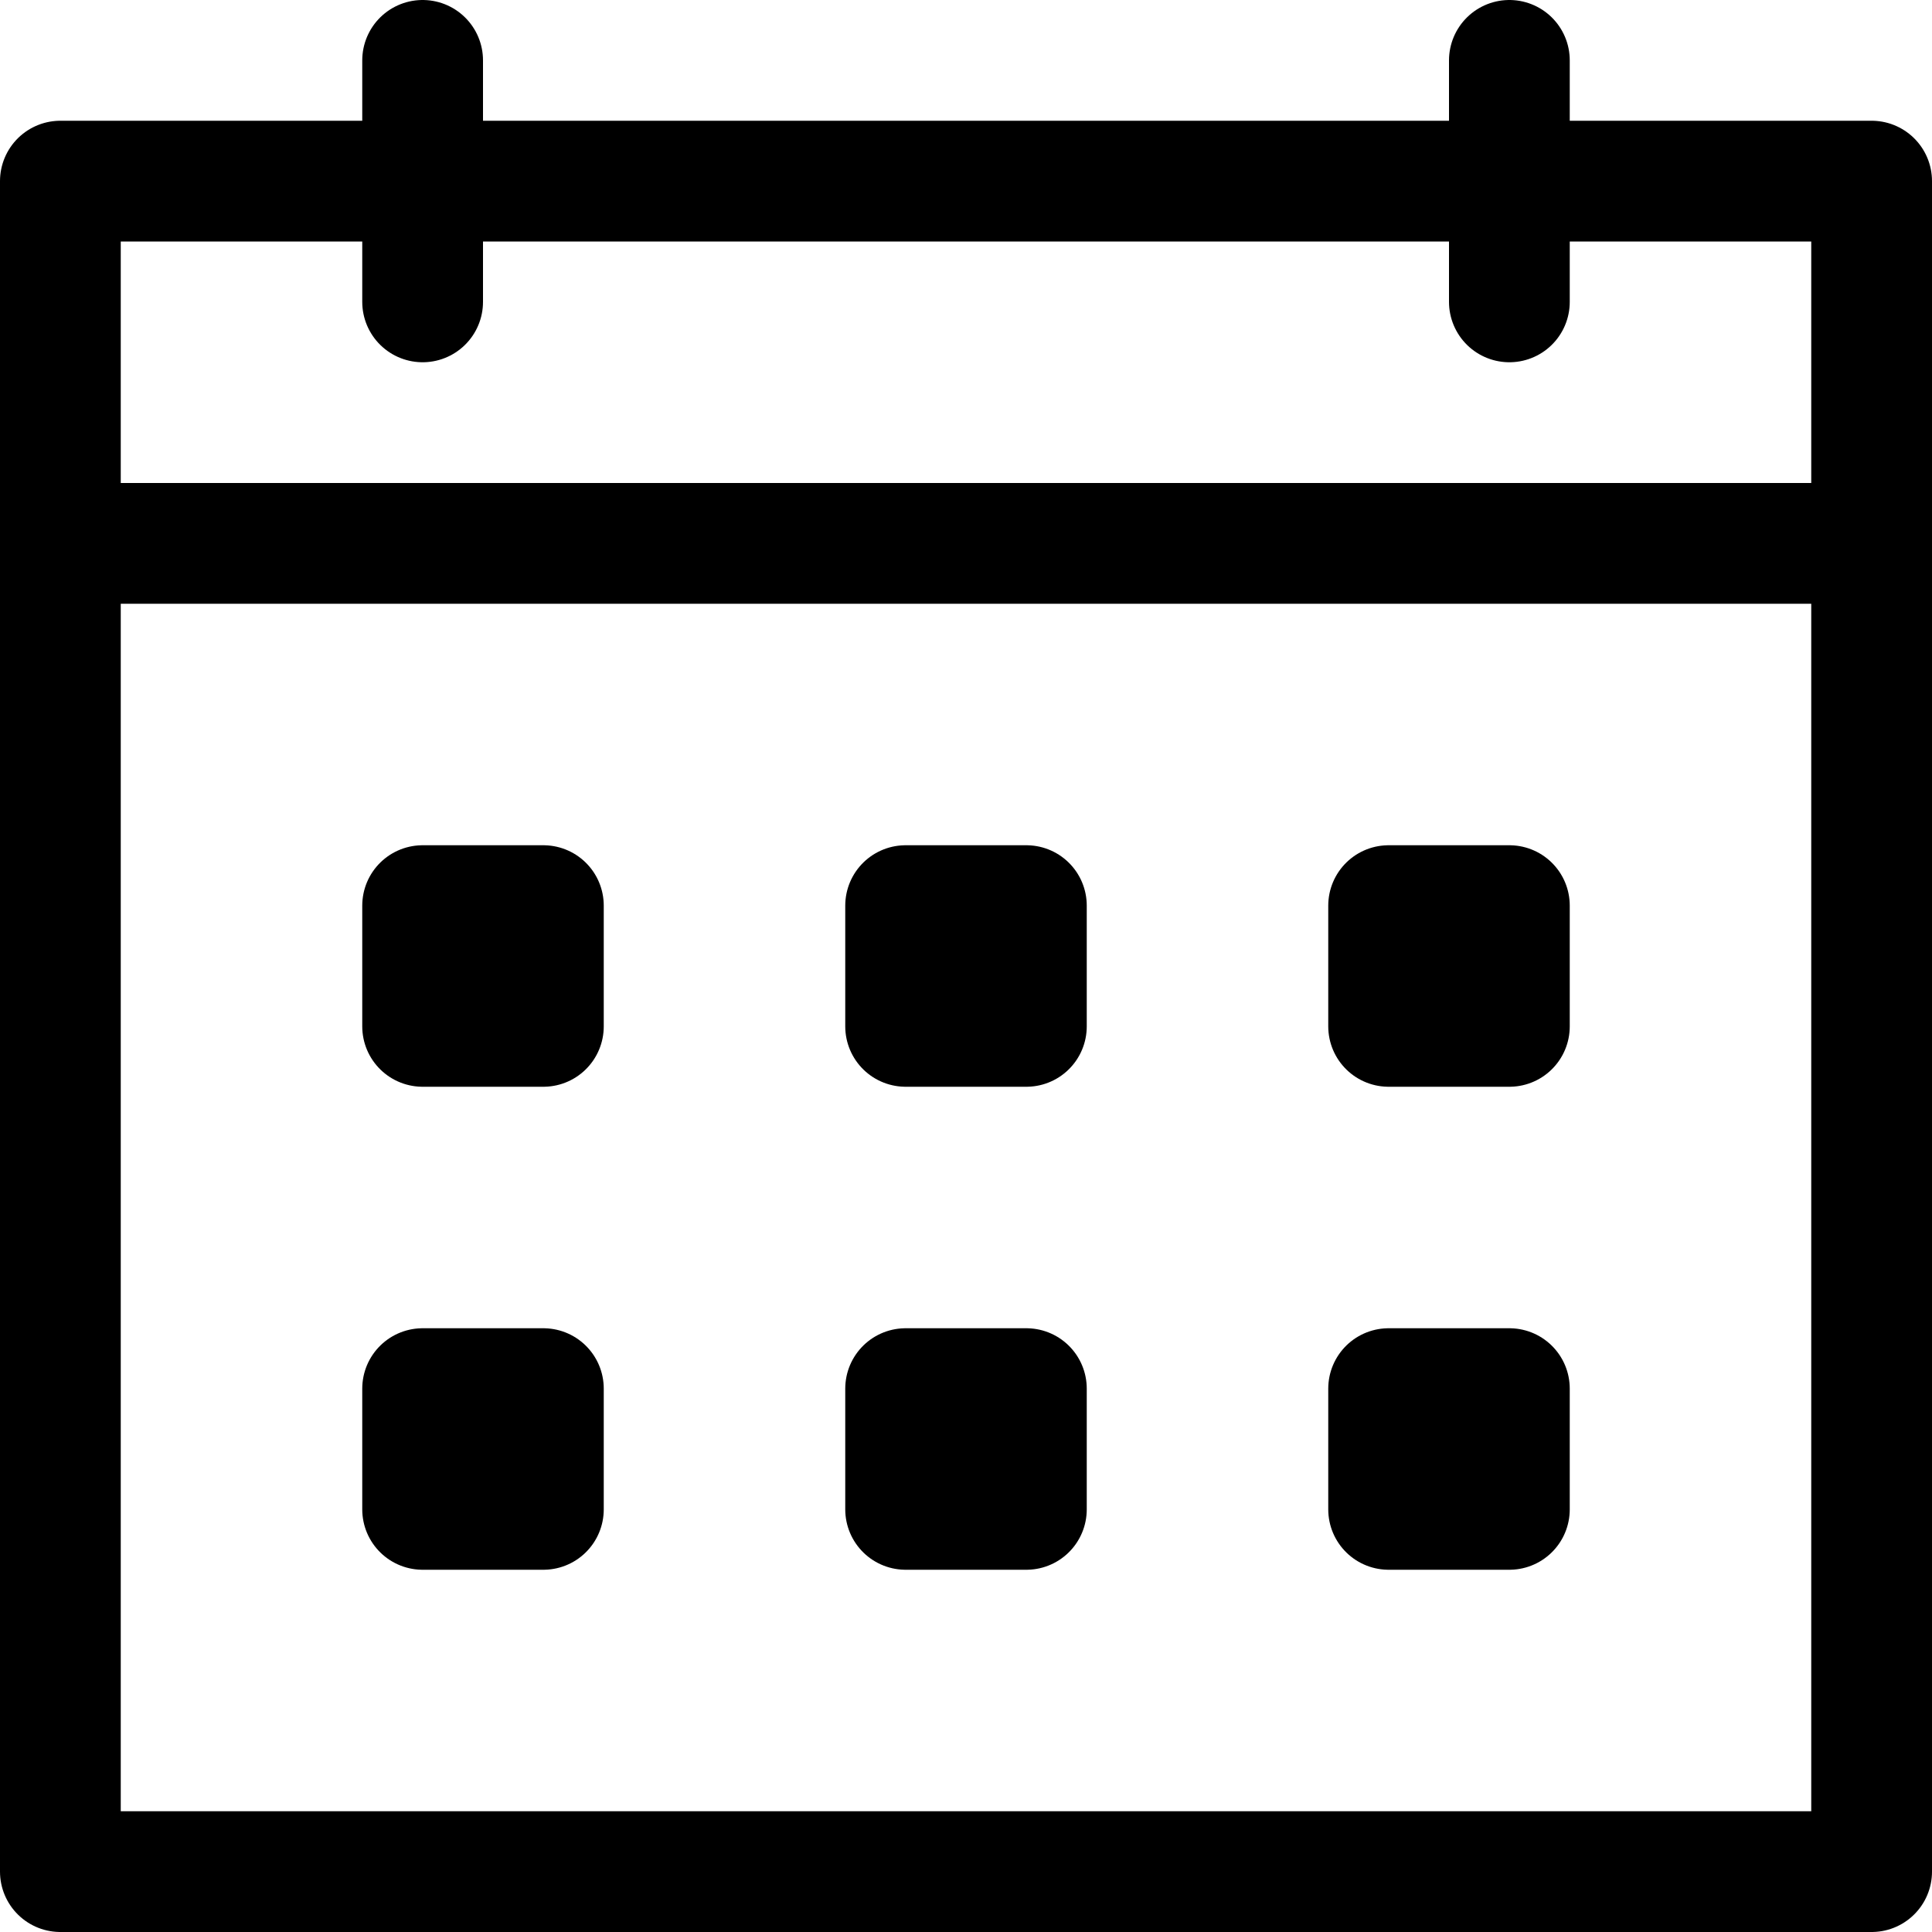 <?xml version="1.0" encoding="UTF-8"?>
<svg viewBox="0 0 16 16" version="1.1" xmlns="http://www.w3.org/2000/svg" xmlns:xlink="http://www.w3.org/1999/xlink">
    <g id="Icons---lined" stroke="none" stroke-width="1" fill="none" fill-rule="evenodd" stroke-linecap="round" stroke-linejoin="round">
        <g id="6_Customizable-Icons/Calendar/V1" stroke="currentColor">
            <path d="M15.33,15.5 L0.5,15.5 L0.5,1.5 L15.5,1.5 L15.5,15.5 L0.5,15.5 L0.5,1.5 M0.5,4.5 L15.5,4.5 M3.5,0.5 L3.5,2.5 M12.5,0.5 L12.5,2.5 M3.5,7.5 L4.5,7.5 L4.5,8.5 L3.5,8.5 L3.5,7.5 Z M7.5,7.5 L8.5,7.5 L8.5,8.5 L7.5,8.5 L7.5,7.5 Z M11.5,7.5 L12.5,7.5 L12.5,8.5 L11.5,8.5 L11.5,7.5 Z M3.5,11.5 L4.5,11.5 L4.5,12.5 L3.5,12.5 L3.5,11.5 Z M7.5,11.5 L8.5,11.5 L8.5,12.5 L7.5,12.5 L7.5,11.5 Z M11.5,11.5 L12.5,11.5 L12.5,12.5 L11.5,12.5 L11.5,11.5 Z" id="Stroke-2"></path>
        </g>
    </g>
</svg>